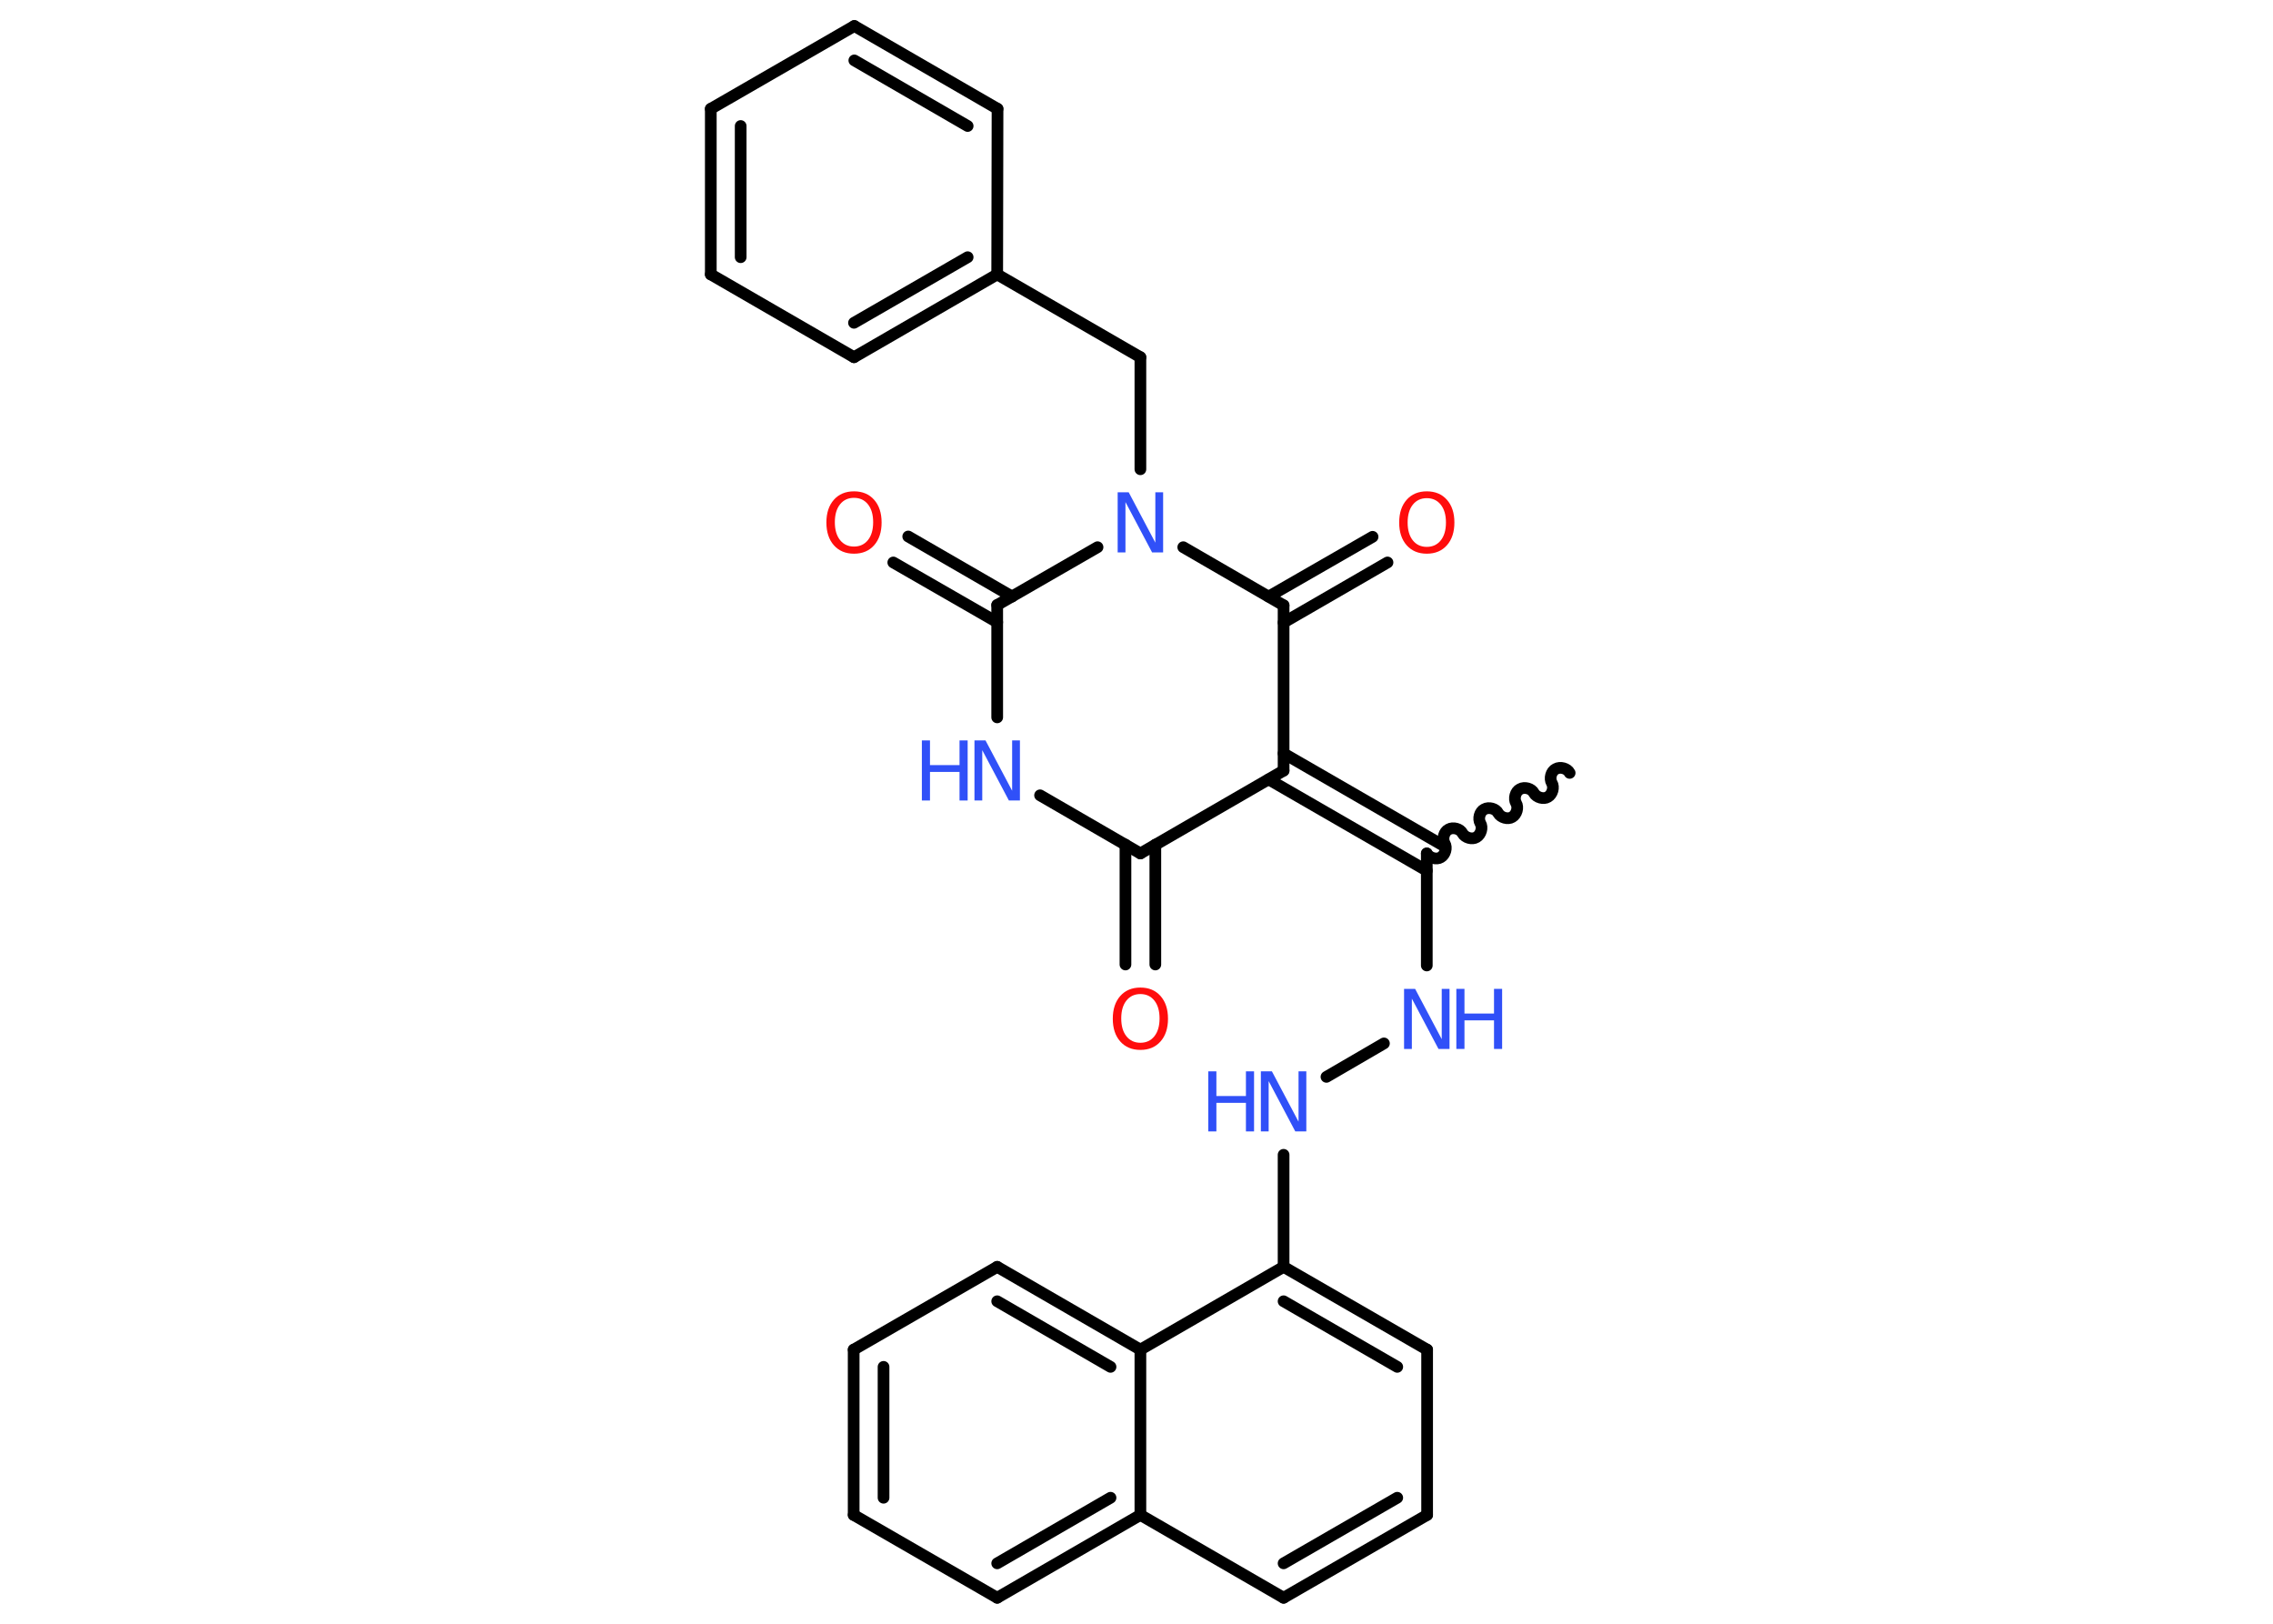 <?xml version='1.0' encoding='UTF-8'?>
<!DOCTYPE svg PUBLIC "-//W3C//DTD SVG 1.1//EN" "http://www.w3.org/Graphics/SVG/1.1/DTD/svg11.dtd">
<svg version='1.2' xmlns='http://www.w3.org/2000/svg' xmlns:xlink='http://www.w3.org/1999/xlink' width='70.0mm' height='50.0mm' viewBox='0 0 70.0 50.0'>
  <desc>Generated by the Chemistry Development Kit (http://github.com/cdk)</desc>
  <g stroke-linecap='round' stroke-linejoin='round' stroke='#000000' stroke-width='.36' fill='#3050F8'>
    <rect x='.0' y='.0' width='70.0' height='50.0' fill='#FFFFFF' stroke='none'/>
    <g id='mol1' class='mol'>
      <path id='mol1bnd1' class='bond' d='M43.94 26.28c.08 .14 .3 .2 .43 .12c.14 -.08 .2 -.3 .12 -.43c-.08 -.14 -.02 -.36 .12 -.43c.14 -.08 .36 -.02 .43 .12c.08 .14 .3 .2 .43 .12c.14 -.08 .2 -.3 .12 -.43c-.08 -.14 -.02 -.36 .12 -.43c.14 -.08 .36 -.02 .43 .12c.08 .14 .3 .2 .43 .12c.14 -.08 .2 -.3 .12 -.43c-.08 -.14 -.02 -.36 .12 -.43c.14 -.08 .36 -.02 .43 .12c.08 .14 .3 .2 .43 .12c.14 -.08 .2 -.3 .12 -.43c-.08 -.14 -.02 -.36 .12 -.43c.14 -.08 .36 -.02 .43 .12' fill='none' stroke='#000000' stroke-width='.36'/>
      <line id='mol1bnd2' class='bond' x1='43.94' y1='26.28' x2='43.94' y2='29.73'/>
      <line id='mol1bnd3' class='bond' x1='42.62' y1='32.13' x2='40.85' y2='33.16'/>
      <line id='mol1bnd4' class='bond' x1='39.53' y1='35.56' x2='39.53' y2='39.01'/>
      <g id='mol1bnd5' class='bond'>
        <line x1='43.95' y1='41.56' x2='39.53' y2='39.01'/>
        <line x1='43.03' y1='42.09' x2='39.53' y2='40.07'/>
      </g>
      <line id='mol1bnd6' class='bond' x1='43.95' y1='41.56' x2='43.95' y2='46.65'/>
      <g id='mol1bnd7' class='bond'>
        <line x1='39.53' y1='49.2' x2='43.95' y2='46.65'/>
        <line x1='39.53' y1='48.14' x2='43.03' y2='46.12'/>
      </g>
      <line id='mol1bnd8' class='bond' x1='39.53' y1='49.2' x2='35.12' y2='46.65'/>
      <g id='mol1bnd9' class='bond'>
        <line x1='30.71' y1='49.2' x2='35.12' y2='46.65'/>
        <line x1='30.71' y1='48.14' x2='34.2' y2='46.12'/>
      </g>
      <line id='mol1bnd10' class='bond' x1='30.71' y1='49.2' x2='26.29' y2='46.65'/>
      <g id='mol1bnd11' class='bond'>
        <line x1='26.29' y1='41.56' x2='26.29' y2='46.65'/>
        <line x1='27.21' y1='42.09' x2='27.21' y2='46.12'/>
      </g>
      <line id='mol1bnd12' class='bond' x1='26.29' y1='41.56' x2='30.71' y2='39.01'/>
      <g id='mol1bnd13' class='bond'>
        <line x1='35.12' y1='41.56' x2='30.71' y2='39.01'/>
        <line x1='34.2' y1='42.09' x2='30.71' y2='40.07'/>
      </g>
      <line id='mol1bnd14' class='bond' x1='39.53' y1='39.01' x2='35.12' y2='41.56'/>
      <line id='mol1bnd15' class='bond' x1='35.12' y1='46.65' x2='35.12' y2='41.56'/>
      <g id='mol1bnd16' class='bond'>
        <line x1='43.94' y1='26.81' x2='39.07' y2='24.0'/>
        <line x1='44.4' y1='26.01' x2='39.53' y2='23.2'/>
      </g>
      <line id='mol1bnd17' class='bond' x1='39.53' y1='23.73' x2='35.12' y2='26.28'/>
      <g id='mol1bnd18' class='bond'>
        <line x1='35.58' y1='26.01' x2='35.58' y2='29.7'/>
        <line x1='34.66' y1='26.01' x2='34.66' y2='29.7'/>
      </g>
      <line id='mol1bnd19' class='bond' x1='35.12' y1='26.28' x2='32.03' y2='24.49'/>
      <line id='mol1bnd20' class='bond' x1='30.71' y1='22.09' x2='30.71' y2='18.63'/>
      <g id='mol1bnd21' class='bond'>
        <line x1='30.71' y1='19.16' x2='27.51' y2='17.32'/>
        <line x1='31.17' y1='18.37' x2='27.97' y2='16.52'/>
      </g>
      <line id='mol1bnd22' class='bond' x1='30.71' y1='18.63' x2='33.8' y2='16.85'/>
      <line id='mol1bnd23' class='bond' x1='35.12' y1='14.45' x2='35.12' y2='11.0'/>
      <line id='mol1bnd24' class='bond' x1='35.12' y1='11.0' x2='30.71' y2='8.45'/>
      <g id='mol1bnd25' class='bond'>
        <line x1='26.3' y1='11.0' x2='30.71' y2='8.45'/>
        <line x1='26.3' y1='9.94' x2='29.8' y2='7.92'/>
      </g>
      <line id='mol1bnd26' class='bond' x1='26.3' y1='11.0' x2='21.89' y2='8.45'/>
      <g id='mol1bnd27' class='bond'>
        <line x1='21.89' y1='3.35' x2='21.89' y2='8.45'/>
        <line x1='22.81' y1='3.88' x2='22.81' y2='7.92'/>
      </g>
      <line id='mol1bnd28' class='bond' x1='21.89' y1='3.35' x2='26.31' y2='.8'/>
      <g id='mol1bnd29' class='bond'>
        <line x1='30.72' y1='3.35' x2='26.31' y2='.8'/>
        <line x1='29.8' y1='3.88' x2='26.31' y2='1.86'/>
      </g>
      <line id='mol1bnd30' class='bond' x1='30.71' y1='8.45' x2='30.72' y2='3.35'/>
      <line id='mol1bnd31' class='bond' x1='36.44' y1='16.85' x2='39.53' y2='18.64'/>
      <line id='mol1bnd32' class='bond' x1='39.53' y1='23.73' x2='39.53' y2='18.64'/>
      <g id='mol1bnd33' class='bond'>
        <line x1='39.07' y1='18.37' x2='42.27' y2='16.53'/>
        <line x1='39.53' y1='19.17' x2='42.73' y2='17.32'/>
      </g>
      <g id='mol1atm3' class='atom'>
        <path d='M43.24 30.45h.34l.82 1.55v-1.55h.24v1.85h-.34l-.82 -1.55v1.55h-.24v-1.85z' stroke='none'/>
        <path d='M44.85 30.45h.25v.76h.91v-.76h.25v1.85h-.25v-.88h-.91v.88h-.25v-1.85z' stroke='none'/>
      </g>
      <g id='mol1atm4' class='atom'>
        <path d='M38.83 32.99h.34l.82 1.55v-1.55h.24v1.85h-.34l-.82 -1.55v1.55h-.24v-1.85z' stroke='none'/>
        <path d='M37.21 32.99h.25v.76h.91v-.76h.25v1.85h-.25v-.88h-.91v.88h-.25v-1.85z' stroke='none'/>
      </g>
      <path id='mol1atm17' class='atom' d='M35.12 30.61q-.27 .0 -.43 .2q-.16 .2 -.16 .55q.0 .35 .16 .55q.16 .2 .43 .2q.27 .0 .43 -.2q.16 -.2 .16 -.55q.0 -.35 -.16 -.55q-.16 -.2 -.43 -.2zM35.12 30.41q.39 .0 .62 .26q.23 .26 .23 .7q.0 .44 -.23 .7q-.23 .26 -.62 .26q-.39 .0 -.62 -.26q-.23 -.26 -.23 -.7q.0 -.44 .23 -.7q.23 -.26 .62 -.26z' stroke='none' fill='#FF0D0D'/>
      <g id='mol1atm18' class='atom'>
        <path d='M30.01 22.8h.34l.82 1.55v-1.55h.24v1.85h-.34l-.82 -1.55v1.55h-.24v-1.85z' stroke='none'/>
        <path d='M28.39 22.8h.25v.76h.91v-.76h.25v1.85h-.25v-.88h-.91v.88h-.25v-1.85z' stroke='none'/>
      </g>
      <path id='mol1atm20' class='atom' d='M26.3 15.33q-.27 .0 -.43 .2q-.16 .2 -.16 .55q.0 .35 .16 .55q.16 .2 .43 .2q.27 .0 .43 -.2q.16 -.2 .16 -.55q.0 -.35 -.16 -.55q-.16 -.2 -.43 -.2zM26.3 15.13q.39 .0 .62 .26q.23 .26 .23 .7q.0 .44 -.23 .7q-.23 .26 -.62 .26q-.39 .0 -.62 -.26q-.23 -.26 -.23 -.7q.0 -.44 .23 -.7q.23 -.26 .62 -.26z' stroke='none' fill='#FF0D0D'/>
      <path id='mol1atm21' class='atom' d='M34.42 15.16h.34l.82 1.55v-1.55h.24v1.85h-.34l-.82 -1.55v1.55h-.24v-1.85z' stroke='none'/>
      <path id='mol1atm30' class='atom' d='M43.94 15.34q-.27 .0 -.43 .2q-.16 .2 -.16 .55q.0 .35 .16 .55q.16 .2 .43 .2q.27 .0 .43 -.2q.16 -.2 .16 -.55q.0 -.35 -.16 -.55q-.16 -.2 -.43 -.2zM43.94 15.13q.39 .0 .62 .26q.23 .26 .23 .7q.0 .44 -.23 .7q-.23 .26 -.62 .26q-.39 .0 -.62 -.26q-.23 -.26 -.23 -.7q.0 -.44 .23 -.7q.23 -.26 .62 -.26z' stroke='none' fill='#FF0D0D'/>
    </g>
  </g>
</svg>

